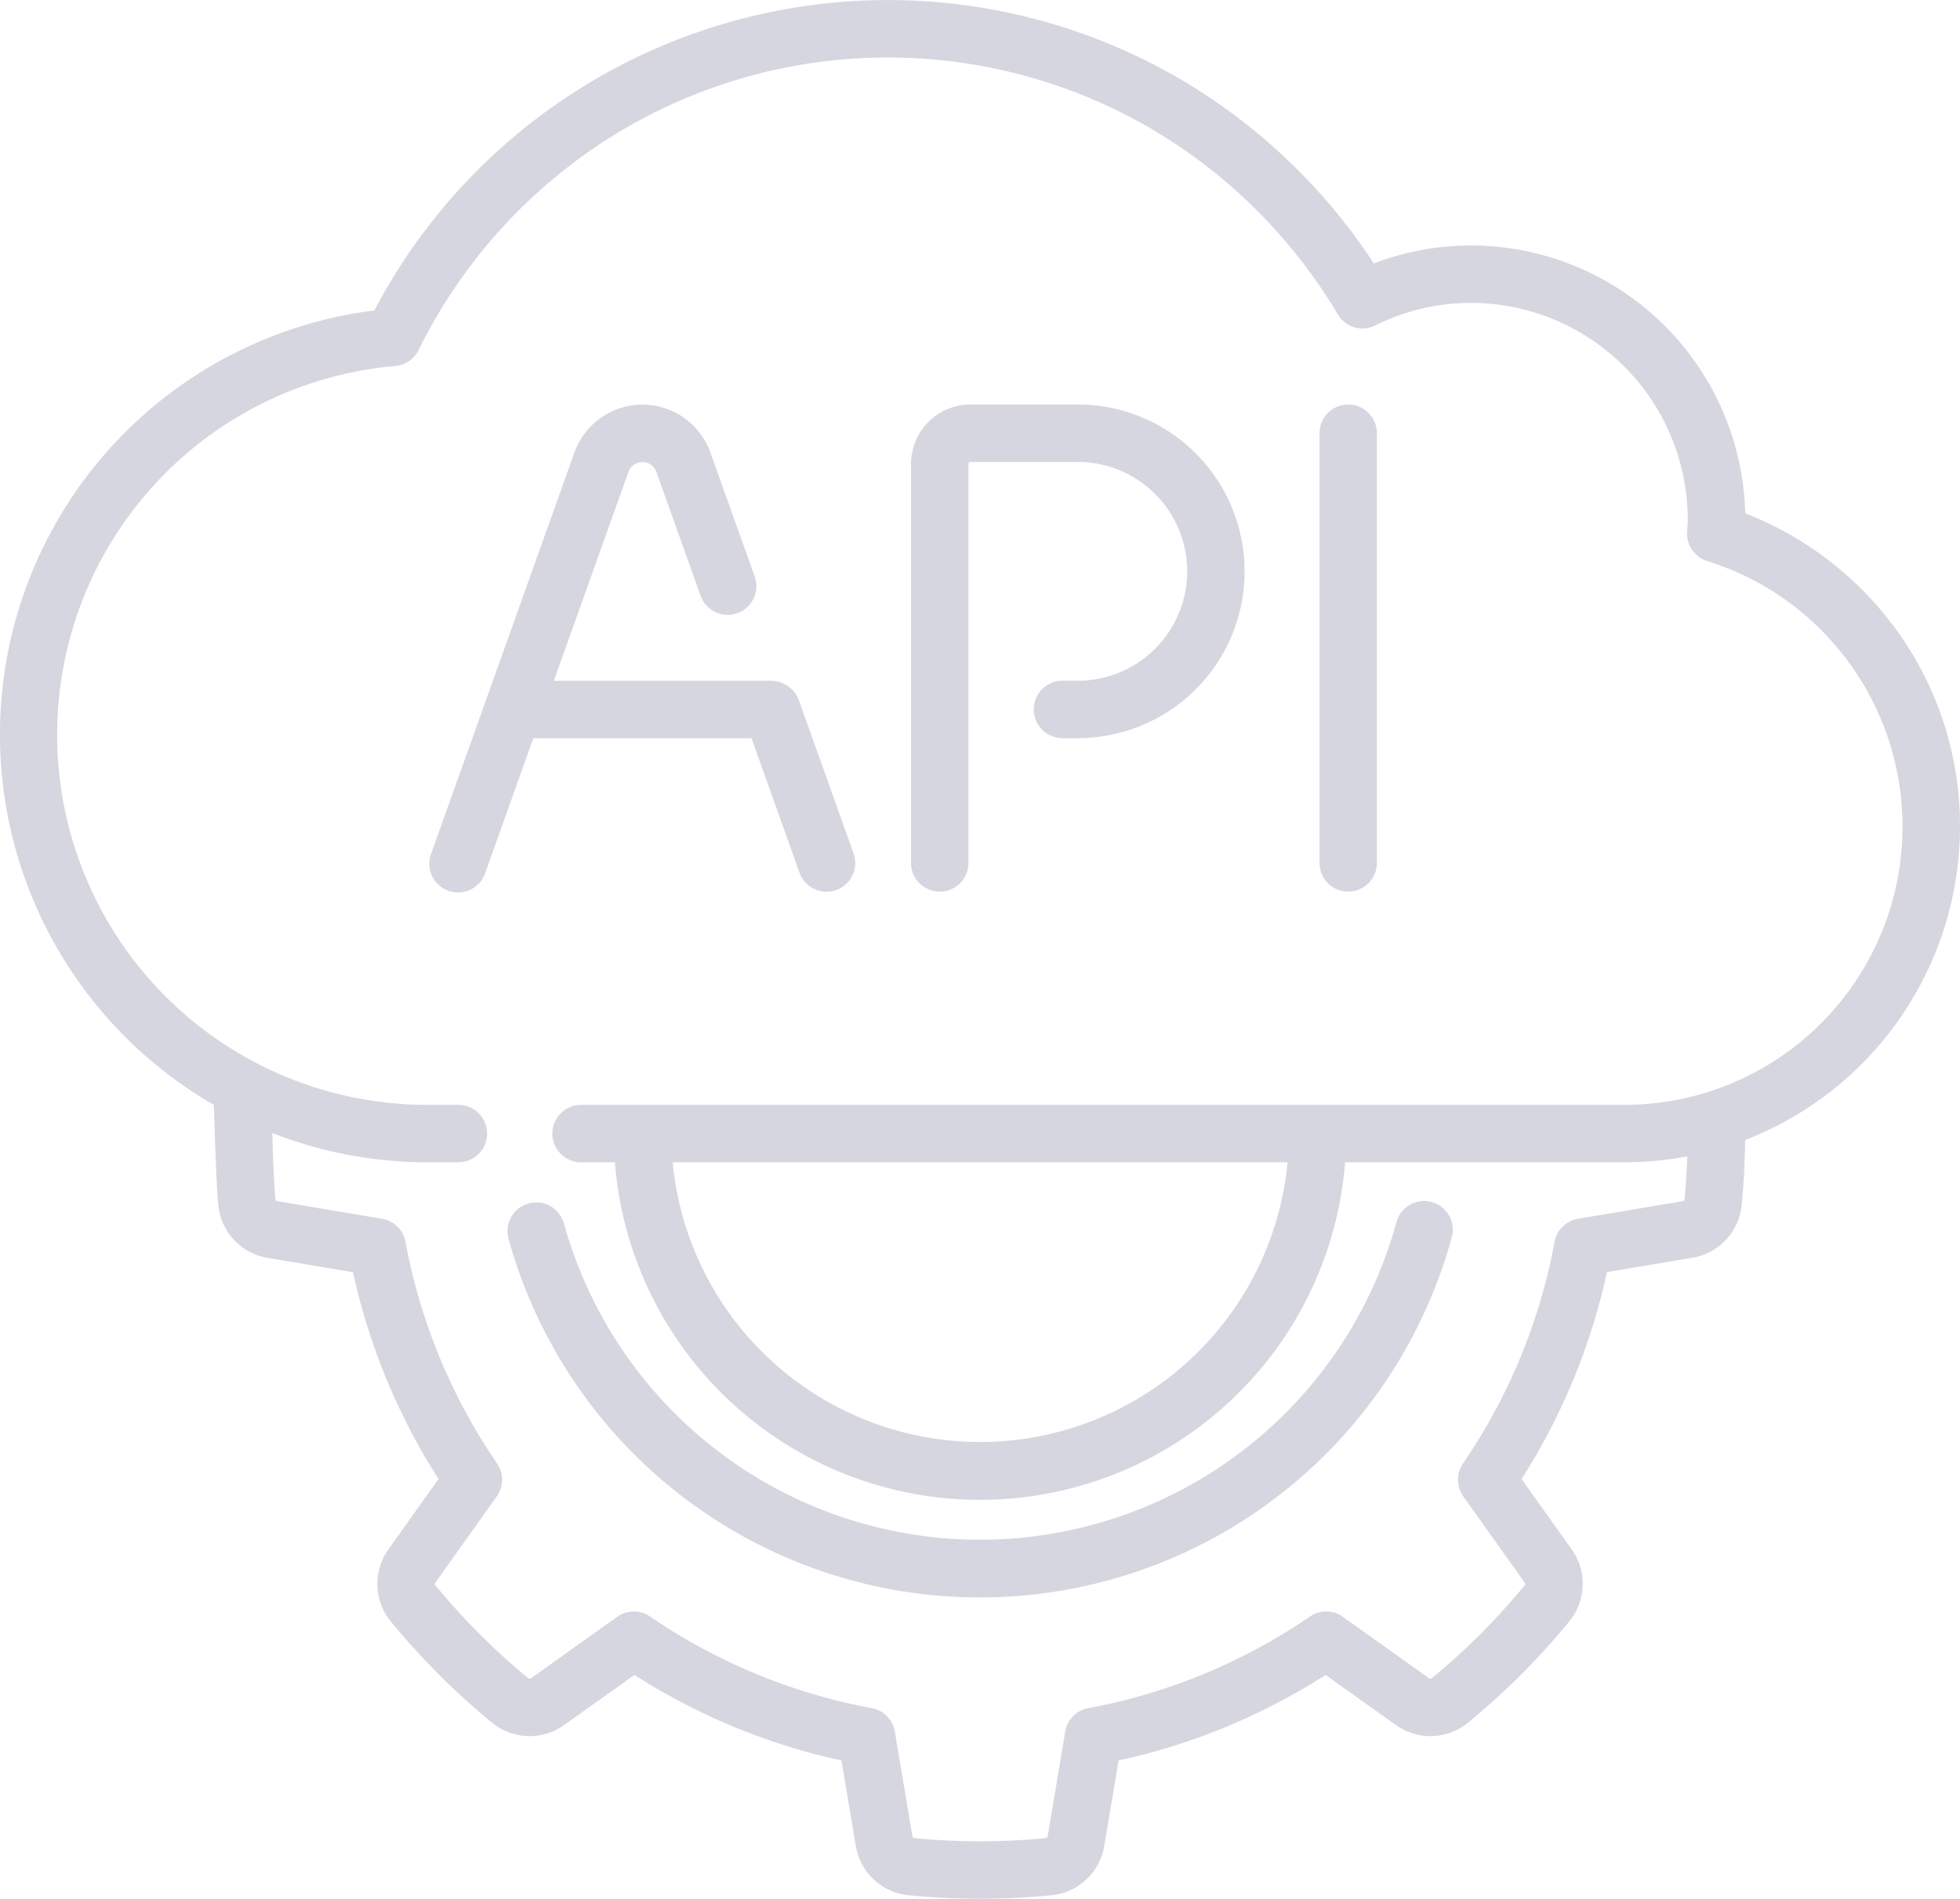 <svg xmlns="http://www.w3.org/2000/svg" width="78.061" height="75.616" viewBox="0 0 78.061 75.616">
  <g id="API_Icon" data-name="API Icon" transform="translate(-510.97 -549)">
    <path id="Path_6275" data-name="Path 6275" d="M78.06,32.92a13.252,13.252,0,0,0-2.654-8,13.5,13.5,0,0,0-5.9-4.478A10.933,10.933,0,0,0,58.585,9.777a10.748,10.748,0,0,0-3.868.715,23.347,23.347,0,0,0-7.743-7.361,23.107,23.107,0,0,0-32.065,9.232A17.022,17.022,0,0,0,8.517,44c.039,1.206.1,3.161.177,4a2.362,2.362,0,0,0,1.966,2.093l3.4.571A25.257,25.257,0,0,0,17.465,58.9l-1.994,2.8a2.361,2.361,0,0,0,.091,2.87c.618.75,1.264,1.461,1.919,2.117s1.367,1.3,2.117,1.919a2.361,2.361,0,0,0,2.871.091l2.8-1.994a25.252,25.252,0,0,0,8.244,3.407l.571,3.4a2.362,2.362,0,0,0,2.094,1.965c.968.093,1.928.14,2.854.14s1.886-.047,2.854-.14a2.362,2.362,0,0,0,2.094-1.965l.571-3.4a25.252,25.252,0,0,0,8.244-3.407l2.8,1.994a2.362,2.362,0,0,0,2.871-.091c.75-.619,1.462-1.264,2.117-1.919s1.3-1.367,1.919-2.117a2.362,2.362,0,0,0,.091-2.871L60.6,58.9A25.257,25.257,0,0,0,64,50.66l3.4-.571A2.364,2.364,0,0,0,69.366,48c.084-.882.129-1.756.136-2.6A13.387,13.387,0,0,0,78.06,32.92ZM64.7,44H23.142a1.143,1.143,0,1,0,0,2.287h1.346a14.587,14.587,0,0,0,29.084,0H64.7a13.409,13.409,0,0,0,2.5-.236c-.02.568-.056,1.146-.111,1.728a.081.081,0,0,1-.068.057l-4.172.7a1.144,1.144,0,0,0-.934.917,23.042,23.042,0,0,1-3.65,8.83,1.144,1.144,0,0,0,.013,1.309l2.449,3.439a.079.079,0,0,1,.008.088c-.572.693-1.168,1.351-1.772,1.955s-1.261,1.2-1.955,1.772a.08.08,0,0,1-.088-.008l-3.439-2.45a1.143,1.143,0,0,0-1.309-.012,23.036,23.036,0,0,1-8.83,3.649,1.144,1.144,0,0,0-.917.934l-.7,4.172a.08.08,0,0,1-.057.068c-.9.086-1.782.129-2.636.129s-1.74-.043-2.636-.129a.078.078,0,0,1-.057-.068l-.7-4.172a1.144,1.144,0,0,0-.917-.934,23.034,23.034,0,0,1-8.83-3.649,1.144,1.144,0,0,0-1.31.012l-3.438,2.45a.081.081,0,0,1-.089.008c-.694-.572-1.351-1.168-1.955-1.772s-1.2-1.262-1.772-1.955a.081.081,0,0,1,.008-.089l2.449-3.438a1.144,1.144,0,0,0,.013-1.31,23.035,23.035,0,0,1-3.65-8.83,1.143,1.143,0,0,0-.934-.917l-4.172-.7a.079.079,0,0,1-.068-.057c-.071-.744-.113-1.822-.124-2.654a16.945,16.945,0,0,0,6.184,1.162h1.222a1.143,1.143,0,0,0,0-2.287H17.031a14.739,14.739,0,0,1-1.288-29.423,1.146,1.146,0,0,0,.927-.634,20.97,20.97,0,0,1,7.546-8.415,20.8,20.8,0,0,1,21.6-.419,21.044,21.044,0,0,1,7.465,7.412,1.144,1.144,0,0,0,1.489.442,8.535,8.535,0,0,1,3.81-.9A8.643,8.643,0,0,1,67.218,20.7c0,.092-.007.2-.015.311,0,.059-.008.118-.011.177a1.143,1.143,0,0,0,.8,1.155A11.08,11.08,0,0,1,64.7,44Zm-13.42,2.287a12.3,12.3,0,0,1-24.49,0Zm0,0" transform="translate(510.97 549)" fill="#d6d6e0"/>
    <path id="Path_6276" data-name="Path 6276" d="M133.419,320.691a1.144,1.144,0,0,0-.8,1.407,19.482,19.482,0,0,0,37.55,0,1.143,1.143,0,1,0-2.2-.609,17.2,17.2,0,0,1-33.142,0,1.143,1.143,0,0,0-1.407-.8Zm0,0" transform="translate(398.603 276.237)" fill="#d6d6e0"/>
    <path id="Path_6277" data-name="Path 6277" d="M129.108,130.1l-2.182-6.11a1.189,1.189,0,0,0-1.105-.76h-8.65l2.971-8.32a.591.591,0,0,1,1.113,0l1.772,4.962a1.144,1.144,0,0,0,2.154-.769l-1.772-4.962a2.878,2.878,0,0,0-5.42,0l-5.7,15.959a1.144,1.144,0,1,0,2.154.769l1.911-5.352h8.69l1.911,5.352a1.143,1.143,0,1,0,2.154-.769Zm0,0" transform="translate(415.857 452.883)" fill="#d6d6e0"/>
    <path id="Path_6278" data-name="Path 6278" d="M244.624,112.227h-4.277a2.368,2.368,0,0,0-2.366,2.366v15.888a1.143,1.143,0,0,0,2.287,0V114.593a.079.079,0,0,1,.079-.079h4.277a4.356,4.356,0,1,1,0,8.712h-.611a1.143,1.143,0,1,0,0,2.287h.611a6.643,6.643,0,1,0,0-13.286Zm0,0" transform="translate(309.272 452.883)" fill="#d6d6e0"/>
    <path id="Path_6279" data-name="Path 6279" d="M345.834,112.227a1.143,1.143,0,0,0-1.143,1.143v17.11a1.143,1.143,0,1,0,2.287,0V113.37A1.143,1.143,0,0,0,345.834,112.227Zm0,0" transform="translate(218.831 452.883)" fill="#d6d6e0"/>
  </g>
</svg>
